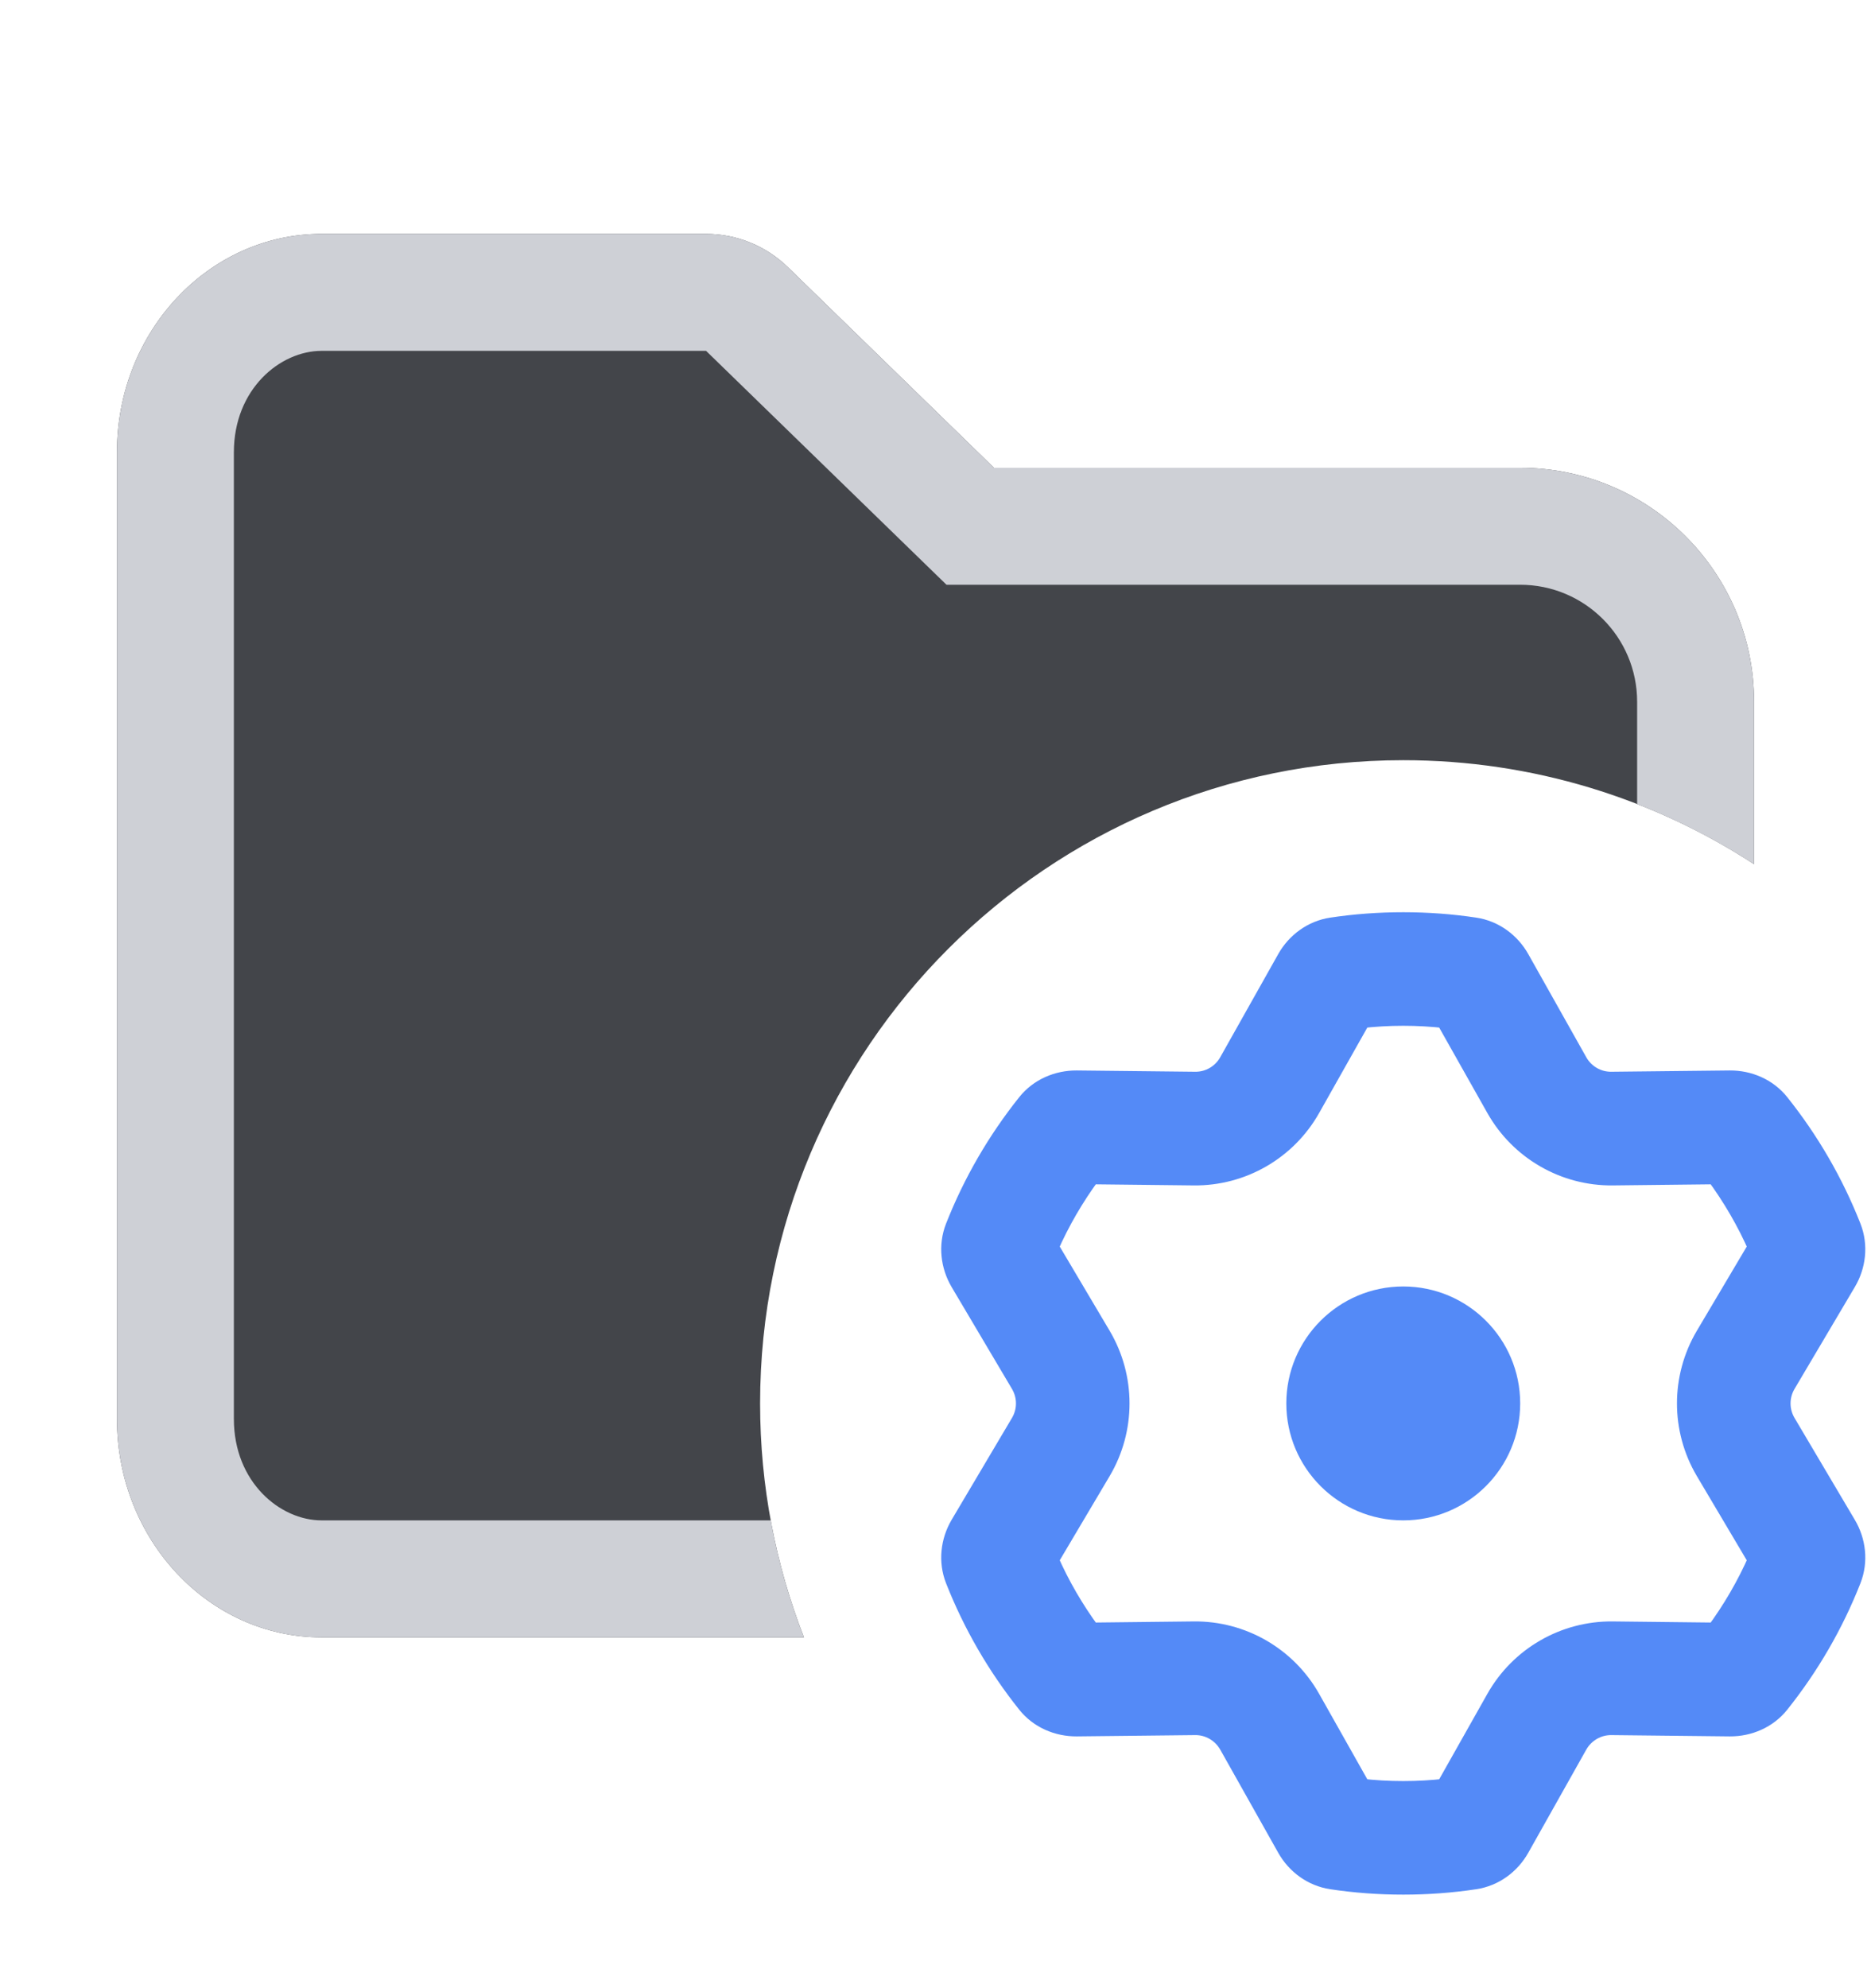 <!-- Copyright 2000-2022 JetBrains s.r.o. and contributors. Use of this source code is governed by the Apache 2.0 license. -->
<svg width="16" height="17" viewBox="0 0 16 17" fill="none" xmlns="http://www.w3.org/2000/svg">
<path d="M1 3.867C1 2.836 1.784 2 2.75 2H6.038C6.299 2 6.549 2.102 6.736 2.283L8.5 4L13 4C14.105 4 15 4.895 15 6V7.389C14.137 6.827 13.107 6.5 12 6.5C8.962 6.5 6.5 8.962 6.5 12C6.5 12.706 6.633 13.38 6.875 14H2.75C1.784 14 1 13.164 1 12.133V3.867Z" fill="#43454A"/>
<path d="M6.038 3L8.094 5H13C13.552 5 14 5.448 14 6V6.875C14.352 7.013 14.687 7.186 15 7.389V6C15 4.895 14.105 4 13 4L8.5 4L6.736 2.283C6.549 2.102 6.299 2 6.038 2H2.75C1.784 2 1 2.836 1 3.867V12.133C1 13.164 1.784 14 2.75 14H6.875C6.75 13.68 6.654 13.346 6.591 13H2.75C2.396 13 2 12.674 2 12.133V3.867C2 3.326 2.396 3 2.75 3H6.038Z" fill="#CED0D6"/>
<path d="M9.404 11.431L8.95 10.665C9.049 10.438 9.174 10.224 9.32 10.026L10.21 10.036C10.617 10.04 10.994 9.822 11.194 9.467L11.631 8.692C11.752 8.678 11.875 8.671 12 8.671C12.125 8.671 12.248 8.678 12.369 8.692L12.806 9.467C13.006 9.822 13.383 10.04 13.79 10.036L14.68 10.026C14.826 10.224 14.951 10.438 15.05 10.665L14.596 11.431C14.389 11.782 14.389 12.218 14.596 12.569L15.05 13.335C14.951 13.562 14.826 13.776 14.68 13.974L13.79 13.964C13.383 13.96 13.006 14.178 12.806 14.533L12.369 15.308C12.248 15.322 12.125 15.329 12 15.329C11.875 15.329 11.752 15.322 11.631 15.308L11.194 14.533C10.994 14.178 10.617 13.96 10.21 13.964L9.32 13.974C9.174 13.776 9.049 13.562 8.95 13.335L9.404 12.569C9.611 12.218 9.611 11.782 9.404 11.431ZM10.522 9.089C10.46 9.199 10.344 9.266 10.218 9.264L9.207 9.253C9.05 9.252 8.895 9.317 8.794 9.444C8.541 9.761 8.334 10.116 8.183 10.5C8.124 10.651 8.144 10.818 8.224 10.954L8.74 11.825C8.804 11.933 8.804 12.067 8.74 12.175L8.224 13.046C8.144 13.182 8.124 13.349 8.183 13.5C8.334 13.884 8.541 14.239 8.794 14.556C8.895 14.683 9.05 14.748 9.207 14.747L10.218 14.736C10.344 14.734 10.46 14.802 10.522 14.911L11.018 15.793C11.095 15.93 11.23 16.031 11.391 16.055C11.59 16.085 11.793 16.1 12 16.1C12.207 16.1 12.41 16.085 12.609 16.055C12.77 16.031 12.905 15.93 12.982 15.793L13.478 14.911C13.54 14.802 13.656 14.734 13.782 14.736L14.793 14.747C14.95 14.748 15.105 14.683 15.206 14.556C15.459 14.239 15.666 13.884 15.817 13.5C15.876 13.349 15.856 13.182 15.776 13.047L15.26 12.175C15.196 12.067 15.196 11.933 15.26 11.825L15.776 10.953C15.856 10.818 15.876 10.651 15.817 10.5C15.666 10.116 15.459 9.761 15.206 9.444C15.105 9.317 14.95 9.252 14.793 9.253L13.782 9.264C13.656 9.266 13.54 9.199 13.478 9.089L12.982 8.207C12.905 8.07 12.77 7.969 12.609 7.945C12.41 7.915 12.207 7.9 12 7.9C11.793 7.9 11.59 7.915 11.391 7.945C11.23 7.969 11.095 8.07 11.018 8.207L10.522 9.089Z" fill="#548AF7" stroke="#548AF7" stroke-width="0.2"/>
<path d="M13 12C13 12.552 12.552 13 12 13C11.448 13 11 12.552 11 12C11 11.448 11.448 11 12 11C12.552 11 13 11.448 13 12Z" fill="#548AF7"/>
</svg>
